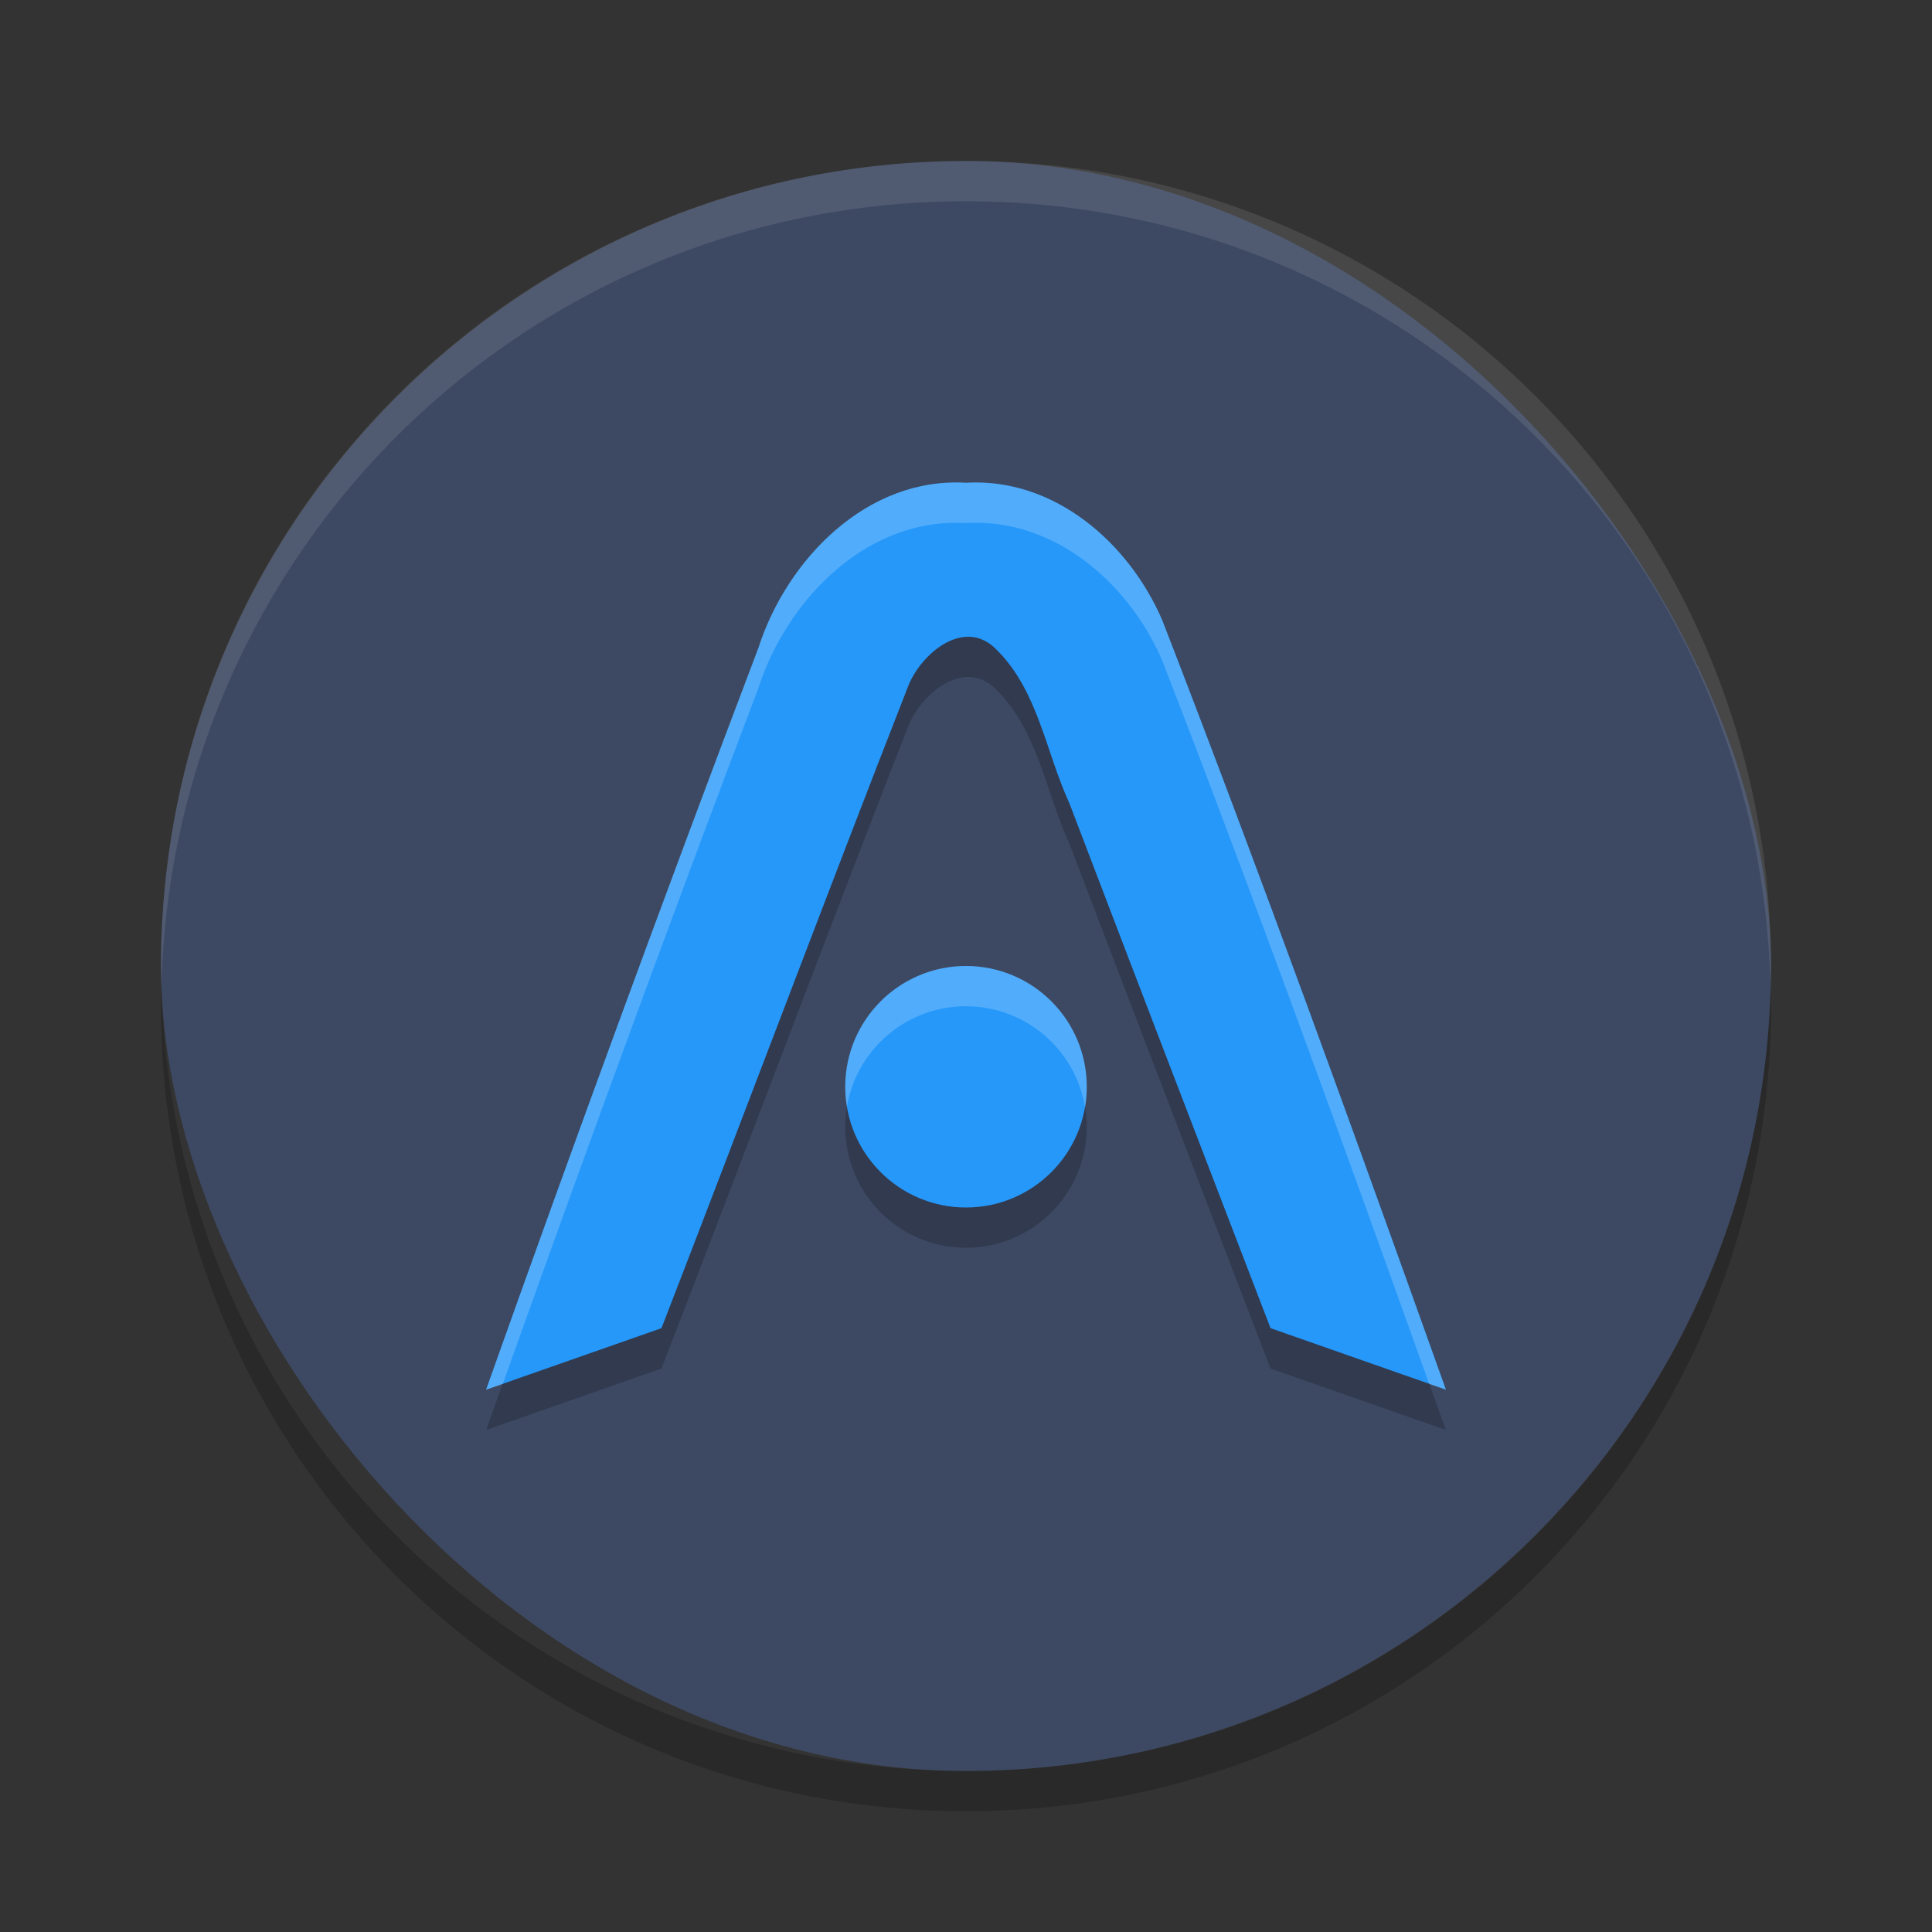 <svg xmlns="http://www.w3.org/2000/svg" width="24" height="24" version="1"><rect width="100%" height="100%" fill="#333333" stroke="none"/><defs>
<linearGradient id="ucPurpleBlue" x1="0%" y1="0%" x2="100%" y2="100%">
  <stop offset="0%" style="stop-color:#B794F4;stop-opacity:1"/>
  <stop offset="100%" style="stop-color:#4299E1;stop-opacity:1"/>
</linearGradient>
</defs>
 <rect style="fill:#3d4963" width="20" height="20" x="2" y="2" rx="10" ry="10"/>
 <path style="opacity:0.2" d="M 12,6.498 C 10.772,6.425 9.778,7.445 9.422,8.545 8.261,11.606 7.135,14.68 6.039,17.764 l 2.178,-0.764 c 1.031,-2.658 2.03,-5.33 3.068,-7.984 0.165,-0.407 0.703,-0.855 1.098,-0.441 0.512,0.509 0.609,1.271 0.902,1.906 0.829,2.175 1.663,4.347 2.498,6.52 L 17.961,17.764 C 16.819,14.568 15.665,11.374 14.439,8.209 14.027,7.246 13.099,6.433 12,6.498 Z m 0,6.002 a 1.5,1.5 0 0 0 -1.5,1.5 1.5,1.5 0 0 0 1.5,1.5 1.5,1.5 0 0 0 1.5,-1.5 1.5,1.5 0 0 0 -1.5,-1.5 z"/>
 <path style="opacity:0.1;fill:#ffffff" d="M 12,2 C 6.46,2 2,6.46 2,12 2,12.084 2.004,12.166 2.006,12.25 2.138,6.827 6.544,2.5 12,2.5 c 5.456,0 9.862,4.327 9.994,9.75 0.002,-0.083 0.006,-0.166 0.006,-0.25 0,-5.54 -4.46,-10 -10,-10 z"/>
 <path style="opacity:0.2" d="M 2.006,12.25 C 2.004,12.334 2,12.416 2,12.5 c 0,5.54 4.46,10 10,10 5.54,0 10,-4.46 10,-10 0,-0.084 -0.004,-0.167 -0.006,-0.25 C 21.862,17.673 17.456,22 12,22 6.544,22 2.138,17.673 2.006,12.25 Z"/>
 <circle style="fill:#2698fa" cx="12" cy="13.5" r="1.5"/>
 <path style="fill:#2698fa" d="M 12,5.997 C 10.772,5.924 9.778,6.945 9.423,8.045 8.262,11.106 7.134,14.179 6.038,17.263 6.764,17.008 7.491,16.754 8.217,16.499 9.247,13.841 10.247,11.169 11.285,8.515 11.451,8.108 11.989,7.661 12.384,8.075 c 0.512,0.509 0.608,1.269 0.901,1.905 0.829,2.175 1.663,4.347 2.498,6.519 0.726,0.255 1.452,0.509 2.179,0.764 C 16.82,14.067 15.666,10.874 14.44,7.709 14.027,6.746 13.099,5.932 12,5.997 Z"/>
 <path style="opacity:0.2;fill:#ffffff" d="M 12 5.998 C 10.772 5.925 9.778 6.945 9.422 8.045 C 8.261 11.105 7.135 14.179 6.039 17.264 L 6.246 17.191 C 7.277 14.299 8.333 11.416 9.422 8.545 C 9.778 7.445 10.772 6.425 12 6.498 C 13.099 6.433 14.027 7.246 14.439 8.209 C 15.592 11.185 16.679 14.187 17.754 17.191 L 17.961 17.264 C 16.819 14.067 15.665 10.874 14.439 7.709 C 14.027 6.746 13.099 5.933 12 5.998 z M 12 12 A 1.5 1.5 0 0 0 10.5 13.5 A 1.5 1.5 0 0 0 10.521 13.746 A 1.5 1.5 0 0 1 12 12.5 A 1.5 1.5 0 0 1 13.479 13.756 A 1.5 1.5 0 0 0 13.5 13.5 A 1.5 1.5 0 0 0 12 12 z"/>
</svg>
